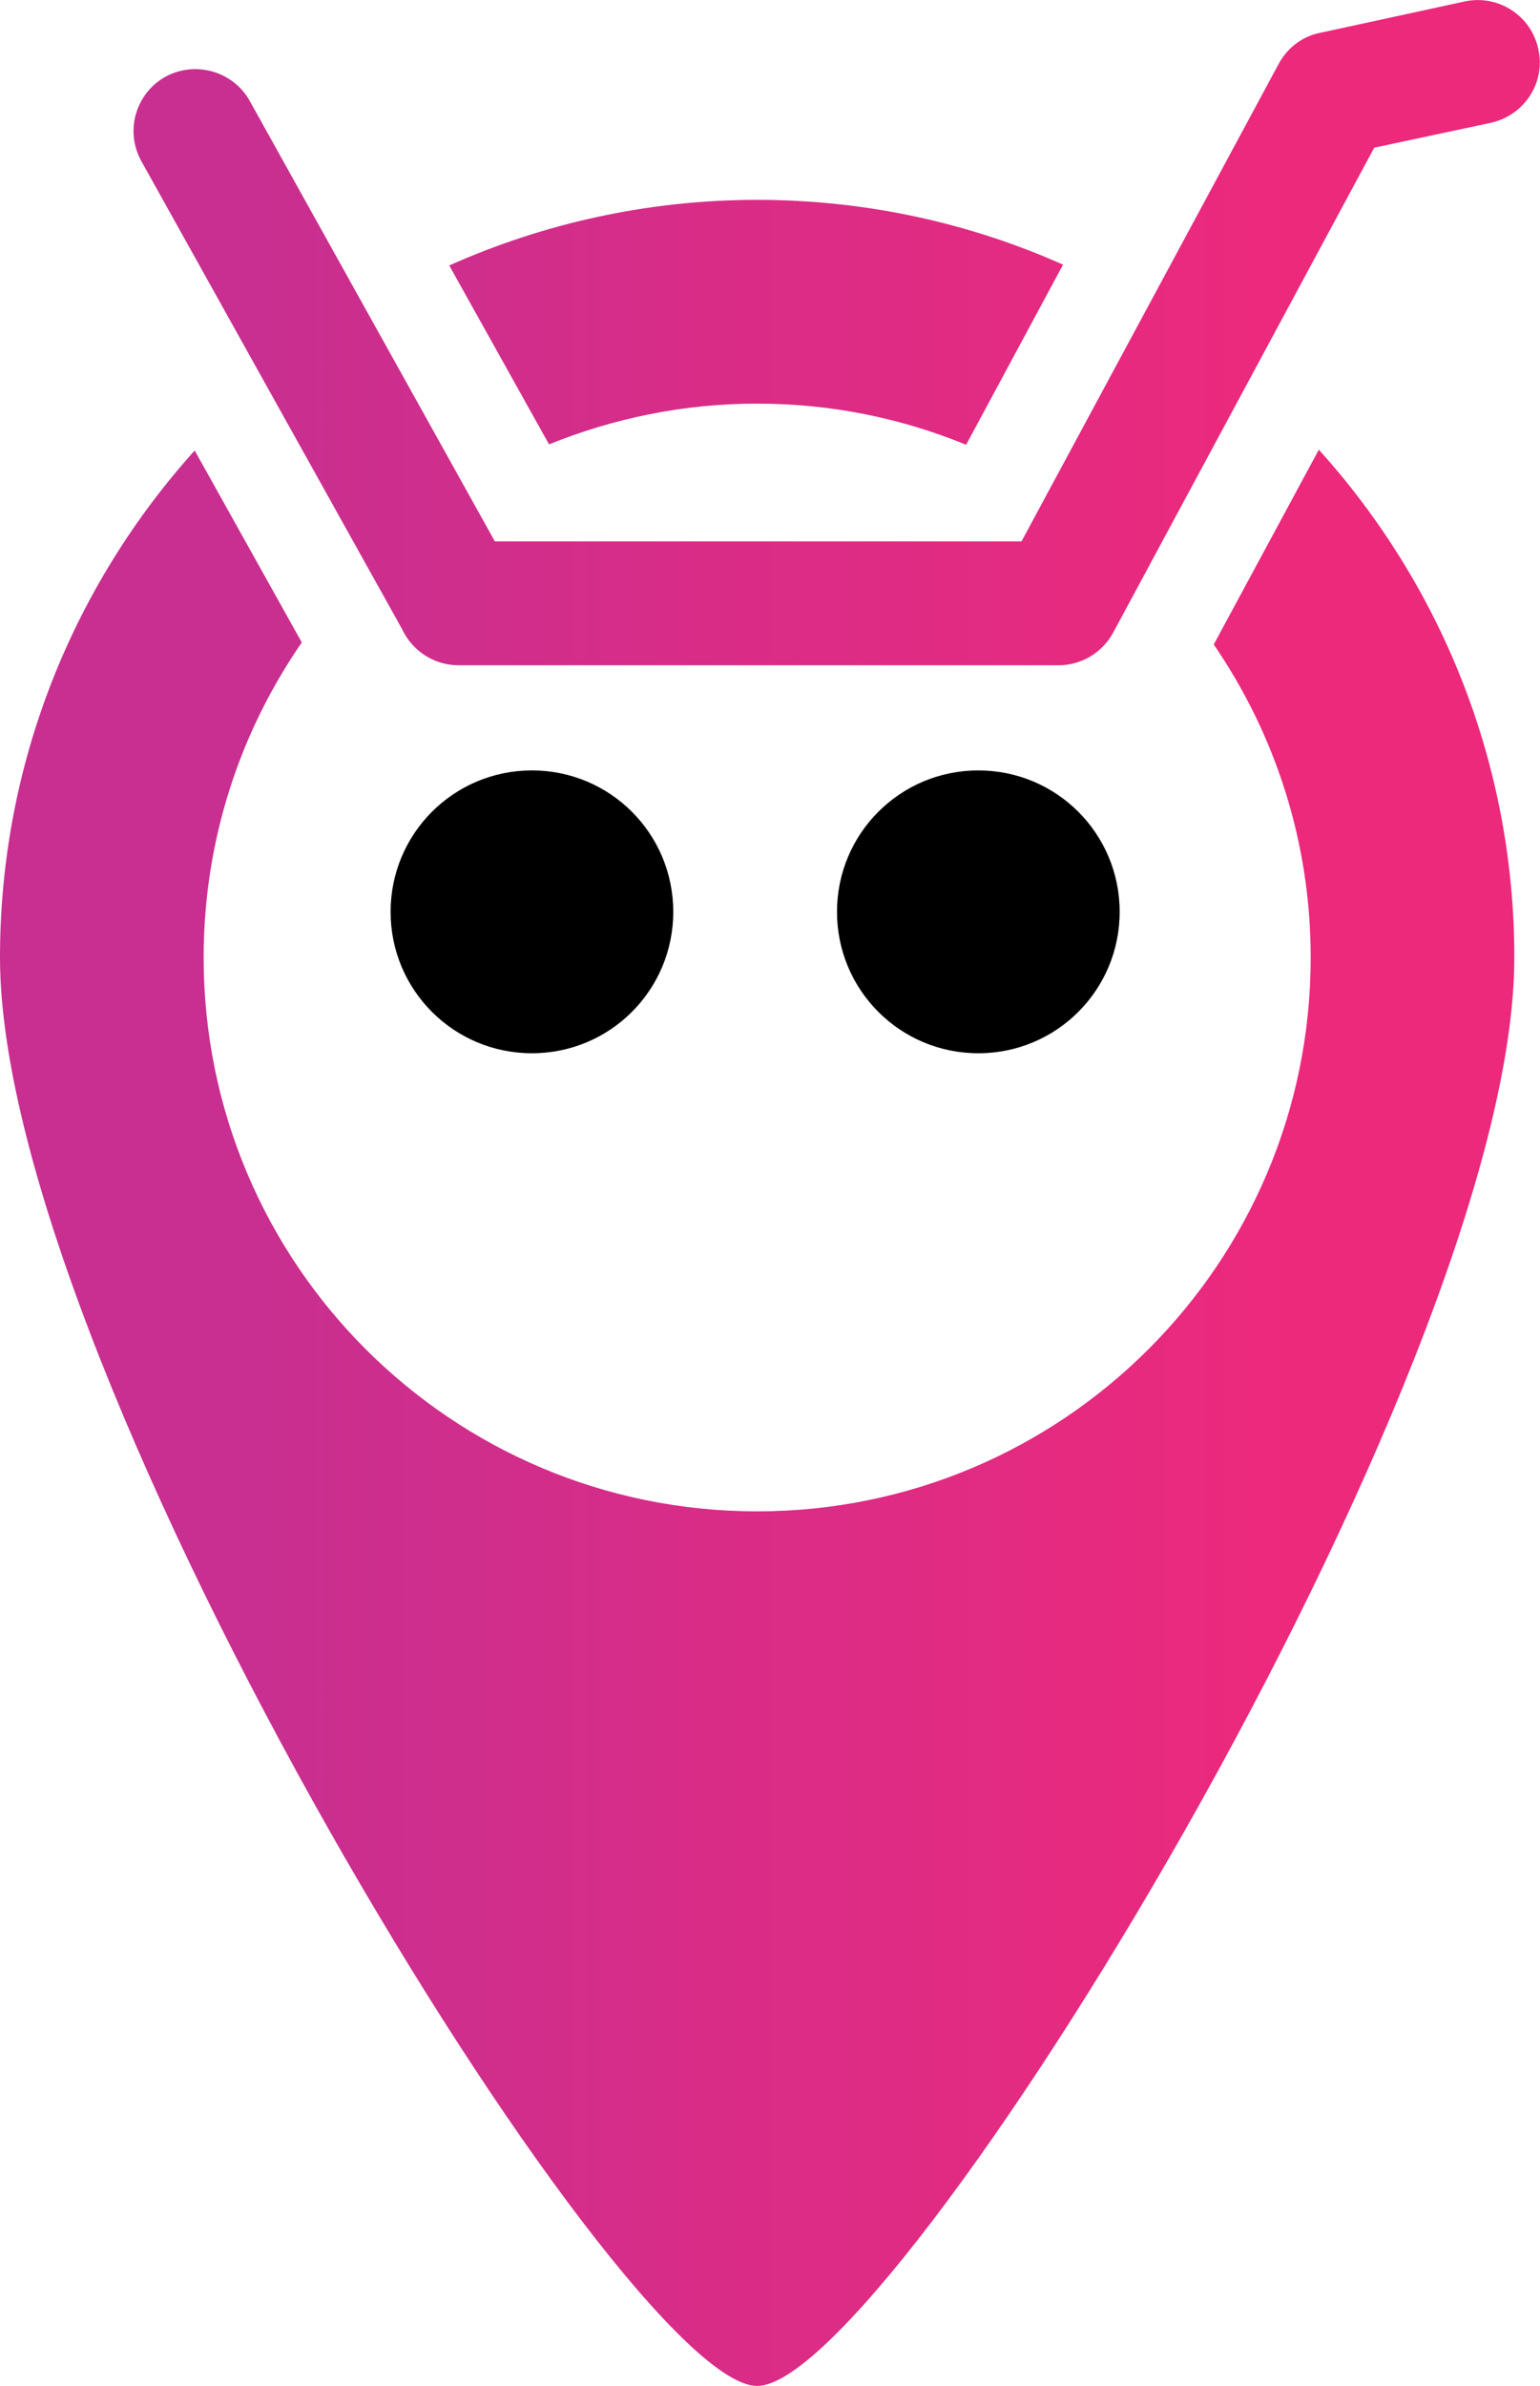 <?xml version="1.0" encoding="UTF-8"?>
<!DOCTYPE svg PUBLIC "-//W3C//DTD SVG 1.1//EN" "http://www.w3.org/Graphics/SVG/1.1/DTD/svg11.dtd">
<!-- Creator: CorelDRAW X7 -->
<svg xmlns="http://www.w3.org/2000/svg" xml:space="preserve" width="78.736mm" height="121.92mm" version="1.1" style="shape-rendering:geometricPrecision; text-rendering:geometricPrecision; image-rendering:optimizeQuality; fill-rule:evenodd; clip-rule:evenodd"
viewBox="0 0 3781 5854"
 xmlns:xlink="http://www.w3.org/1999/xlink">
 <defs>
  <style type="text/css">
   <![CDATA[
    .fil0 {fill:black}
    .fil1 {fill:url(#id0)}
   ]]>
  </style>
  <linearGradient id="id0" gradientUnits="userSpaceOnUse" x1="604.914" y1="2927.17" x2="3175.8" y2="2927.17">
   <stop offset="0" style="stop-opacity:1; stop-color:#C82F90"/>
   <stop offset="1" style="stop-opacity:1; stop-color:#ED297C"/>
  </linearGradient>
 </defs>
 <g id="Capa_x0020_1">
  <g id="_1072639872">
   <g>
    <path class="fil0" d="M1306 2584c192,0 347,-155 347,-347 0,-192 -155,-347 -347,-347 -192,0 -347,155 -347,347 0,192 155,347 347,347z"/>
    <path class="fil0" d="M2402 2584c192,0 347,-155 347,-347 0,-192 -155,-347 -347,-347 -192,0 -347,155 -347,347 0,192 155,347 347,347z"/>
   </g>
   <path class="fil1" d="M1859 3708c750,0 1359,-608 1359,-1359 0,-285 -88,-549 -238,-768l258 -478c298,330 480,767 480,1246 0,1027 -1531,3505 -1859,3505 -329,0 -1859,-2478 -1859,-3505 0,-478 181,-914 478,-1244l263 471c-152,220 -241,486 -241,773 0,751 608,1359 1359,1359zm1738 -3705c82,-17 163,35 180,118 18,82 -35,162 -117,180l-286 61 -641 1190c-28,51 -80,80 -134,80l0 0 -1473 0c-62,0 -115,-37 -139,-89l-640 -1148c-41,-74 -14,-166 59,-207 73,-40 166,-14 207,59l602 1081 1293 0 630 -1169c20,-39 57,-70 104,-79l355 -77zm-1225 1088c-158,-65 -331,-101 -513,-101 -181,0 -353,36 -511,100l-245 -439c231,-103 487,-161 756,-161 267,0 522,57 751,159l-238 442z"/>
  </g>
 </g>
</svg>
